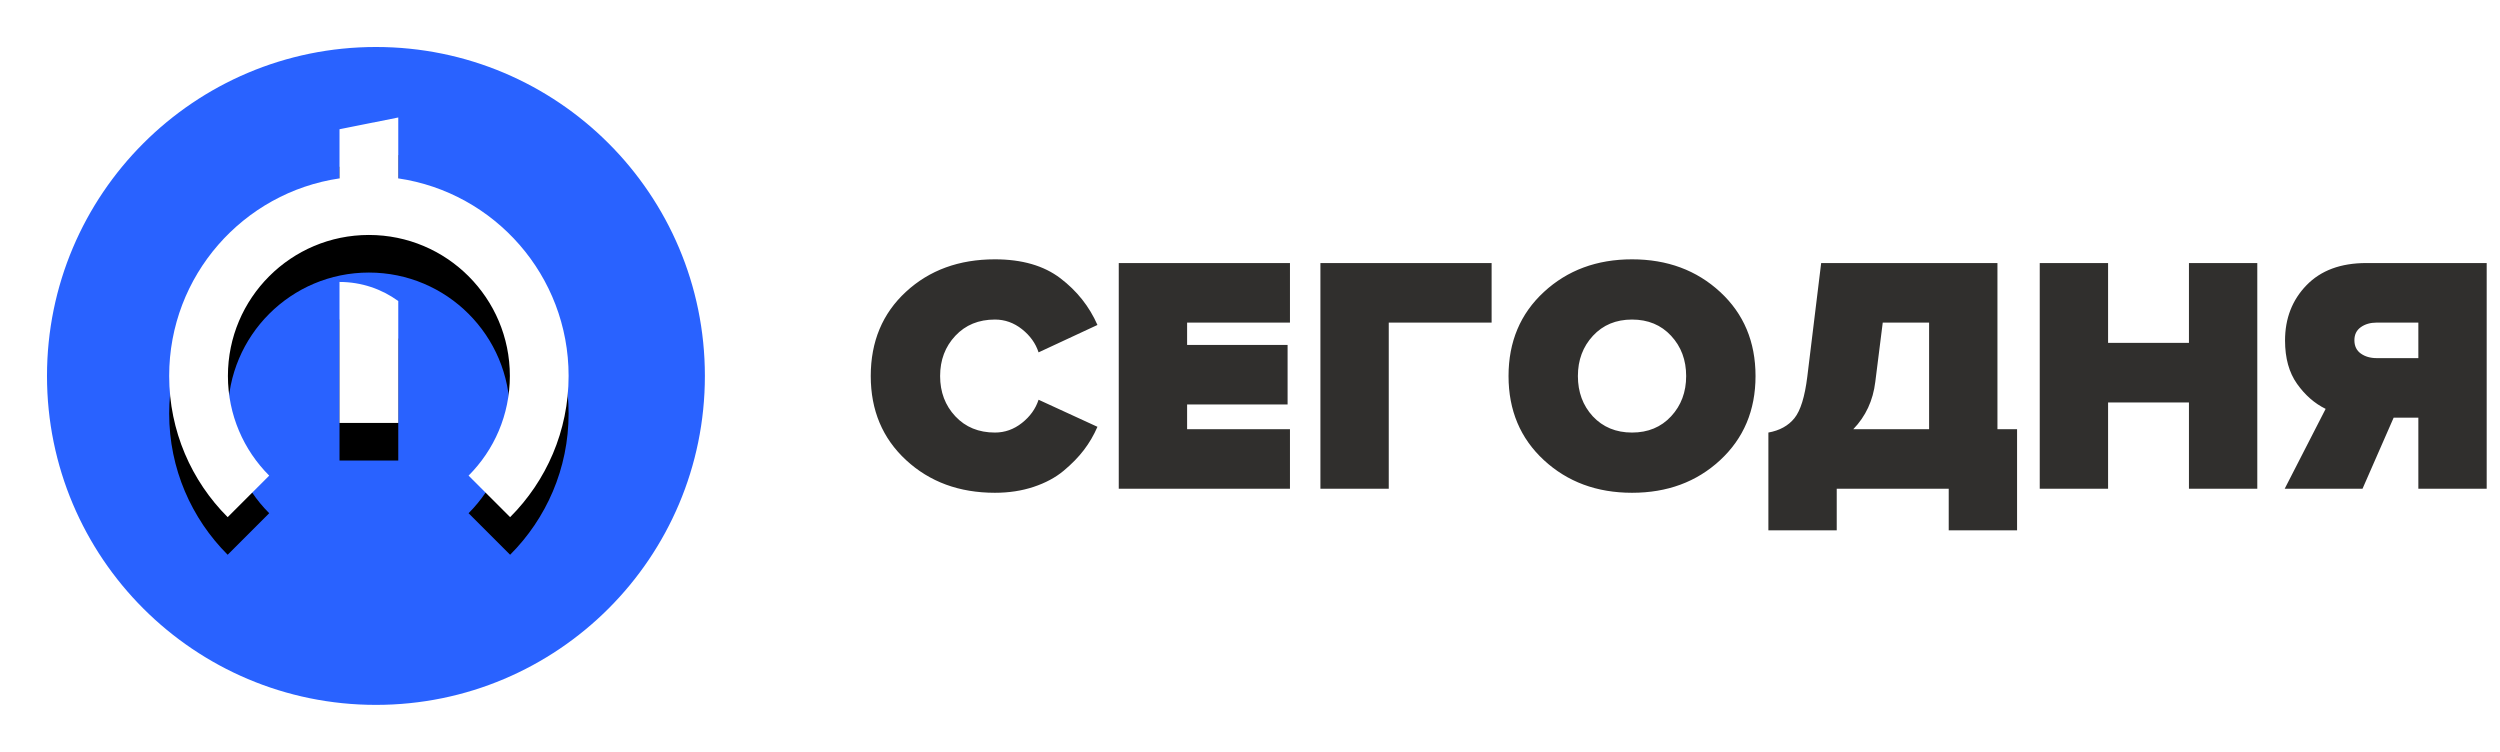 <svg xmlns="http://www.w3.org/2000/svg" xmlns:xlink="http://www.w3.org/1999/xlink" width="133" height="40" viewBox="0 0 133 40">
  <defs>
    <path id="group-15-b" d="M9.062,16.25 L9.062,8.75 C10.231,8.75 11.311,9.127 12.188,9.766 L12.188,16.25 L9.062,16.25 Z M12.188,3.24 C17.315,3.995 21.25,8.413 21.25,13.75 C21.25,16.684 20.061,19.34 18.138,21.263 L15.928,19.053 C17.286,17.696 18.125,15.821 18.125,13.75 C18.125,9.608 14.767,6.25 10.625,6.25 C6.483,6.25 3.125,9.608 3.125,13.75 C3.125,15.821 3.964,17.696 5.322,19.053 L3.112,21.263 C1.189,19.34 0,16.684 0,13.75 C0,8.413 3.935,3.995 9.062,3.24 L9.062,0.625 L12.188,6.25e-05 L12.188,3.24 Z"/>
    <filter id="group-15-a" width="137.6%" height="147%" x="-18.8%" y="-18.8%" filterUnits="objectBoundingBox">
      <feOffset dy="2" in="SourceAlpha" result="shadowOffsetOuter1"/>
      <feGaussianBlur in="shadowOffsetOuter1" result="shadowBlurOuter1" stdDeviation="1"/>
      <feColorMatrix in="shadowBlurOuter1" result="shadowMatrixOuter1" values="0 0 0 0 0   0 0 0 0 0   0 0 0 0 0  0 0 0 0.12 0"/>
      <feOffset in="SourceAlpha" result="shadowOffsetOuter2"/>
      <feGaussianBlur in="shadowOffsetOuter2" result="shadowBlurOuter2" stdDeviation="1"/>
      <feColorMatrix in="shadowBlurOuter2" result="shadowMatrixOuter2" values="0 0 0 0 0   0 0 0 0 0   0 0 0 0 0  0 0 0 0.06 0"/>
      <feMerge>
        <feMergeNode in="shadowMatrixOuter1"/>
        <feMergeNode in="shadowMatrixOuter2"/>
      </feMerge>
    </filter>
  </defs>
  <g fill="none" fill-rule="evenodd">
    <rect width="40" height="40" fill="#FFF"/>
    <circle cx="20" cy="20" r="17.5" fill="#2962FF"/>
    <g transform="translate(9 6.25)">
      <use fill="#000" filter="url(#group-15-a)" xlink:href="#group-15-b"/>
      <use fill="#FFF" xlink:href="#group-15-b"/>
    </g>
    <path fill="#302F2D" d="M52.93,26.216 C51.034,26.216 49.459,25.637 48.205,24.479 C46.951,23.321 46.324,21.83 46.324,20.006 C46.324,18.17 46.948,16.676 48.196,15.524 C49.444,14.372 51.022,13.796 52.93,13.796 C54.37,13.796 55.531,14.132 56.413,14.804 C57.295,15.476 57.952,16.304 58.384,17.288 L55.252,18.746 C55.096,18.266 54.802,17.855 54.37,17.513 C53.938,17.171 53.458,17 52.93,17 C52.066,17 51.364,17.288 50.824,17.864 C50.284,18.44 50.014,19.154 50.014,20.006 C50.014,20.858 50.284,21.572 50.824,22.148 C51.364,22.724 52.066,23.012 52.93,23.012 C53.458,23.012 53.938,22.841 54.37,22.499 C54.802,22.157 55.096,21.746 55.252,21.266 L58.384,22.706 C58.192,23.15 57.952,23.561 57.664,23.939 C57.376,24.317 57.016,24.686 56.584,25.046 C56.152,25.406 55.621,25.691 54.991,25.901 C54.361,26.111 53.674,26.216 52.93,26.216 Z M68.626,26 L59.518,26 L59.518,13.994 L68.626,13.994 L68.626,17.162 L63.154,17.162 L63.154,18.35 L68.5,18.35 L68.5,21.518 L63.154,21.518 L63.154,22.832 L68.626,22.832 L68.626,26 Z M73.882,26 L70.246,26 L70.246,13.994 L79.354,13.994 L79.354,17.162 L73.882,17.162 L73.882,26 Z M91.504,24.488 C90.256,25.64 88.696,26.216 86.824,26.216 C84.952,26.216 83.389,25.637 82.135,24.479 C80.881,23.321 80.254,21.83 80.254,20.006 C80.254,18.182 80.881,16.691 82.135,15.533 C83.389,14.375 84.952,13.796 86.824,13.796 C88.696,13.796 90.259,14.375 91.513,15.533 C92.767,16.691 93.394,18.182 93.394,20.006 C93.394,21.83 92.764,23.324 91.504,24.488 Z M84.736,22.148 C85.276,22.724 85.972,23.012 86.824,23.012 C87.676,23.012 88.369,22.724 88.903,22.148 C89.437,21.572 89.704,20.858 89.704,20.006 C89.704,19.154 89.437,18.44 88.903,17.864 C88.369,17.288 87.676,17 86.824,17 C85.972,17 85.279,17.288 84.745,17.864 C84.211,18.44 83.944,19.154 83.944,20.006 C83.944,20.858 84.208,21.572 84.736,22.148 Z M94.078,28.214 L94.078,23.012 C94.678,22.904 95.14,22.649 95.464,22.247 C95.788,21.845 96.016,21.11 96.148,20.042 L96.886,13.994 L106.264,13.994 L106.264,22.832 L107.308,22.832 L107.308,28.214 L103.672,28.214 L103.672,26 L97.714,26 L97.714,28.214 L94.078,28.214 Z M99.766,20.312 C99.646,21.308 99.256,22.148 98.596,22.832 L102.628,22.832 L102.628,17.162 L100.162,17.162 L99.766,20.312 Z M120.088,26 L116.452,26 L116.452,21.41 L112.15,21.41 L112.15,26 L108.514,26 L108.514,13.994 L112.15,13.994 L112.15,18.242 L116.452,18.242 L116.452,13.994 L120.088,13.994 L120.088,26 Z M125.686,26 L121.546,26 L123.724,21.752 C123.136,21.464 122.629,21.02 122.203,20.42 C121.777,19.82 121.564,19.052 121.564,18.116 C121.564,16.94 121.945,15.959 122.707,15.173 C123.469,14.387 124.528,13.994 125.884,13.994 L132.292,13.994 L132.292,26 L128.656,26 L128.656,22.22 L127.342,22.22 L125.686,26 Z M126.442,19.052 L128.656,19.052 L128.656,17.162 L126.442,17.162 C126.106,17.162 125.824,17.243 125.596,17.405 C125.368,17.567 125.254,17.798 125.254,18.098 C125.254,18.41 125.368,18.647 125.596,18.809 C125.824,18.971 126.106,19.052 126.442,19.052 Z"/>
  </g>
</svg>
